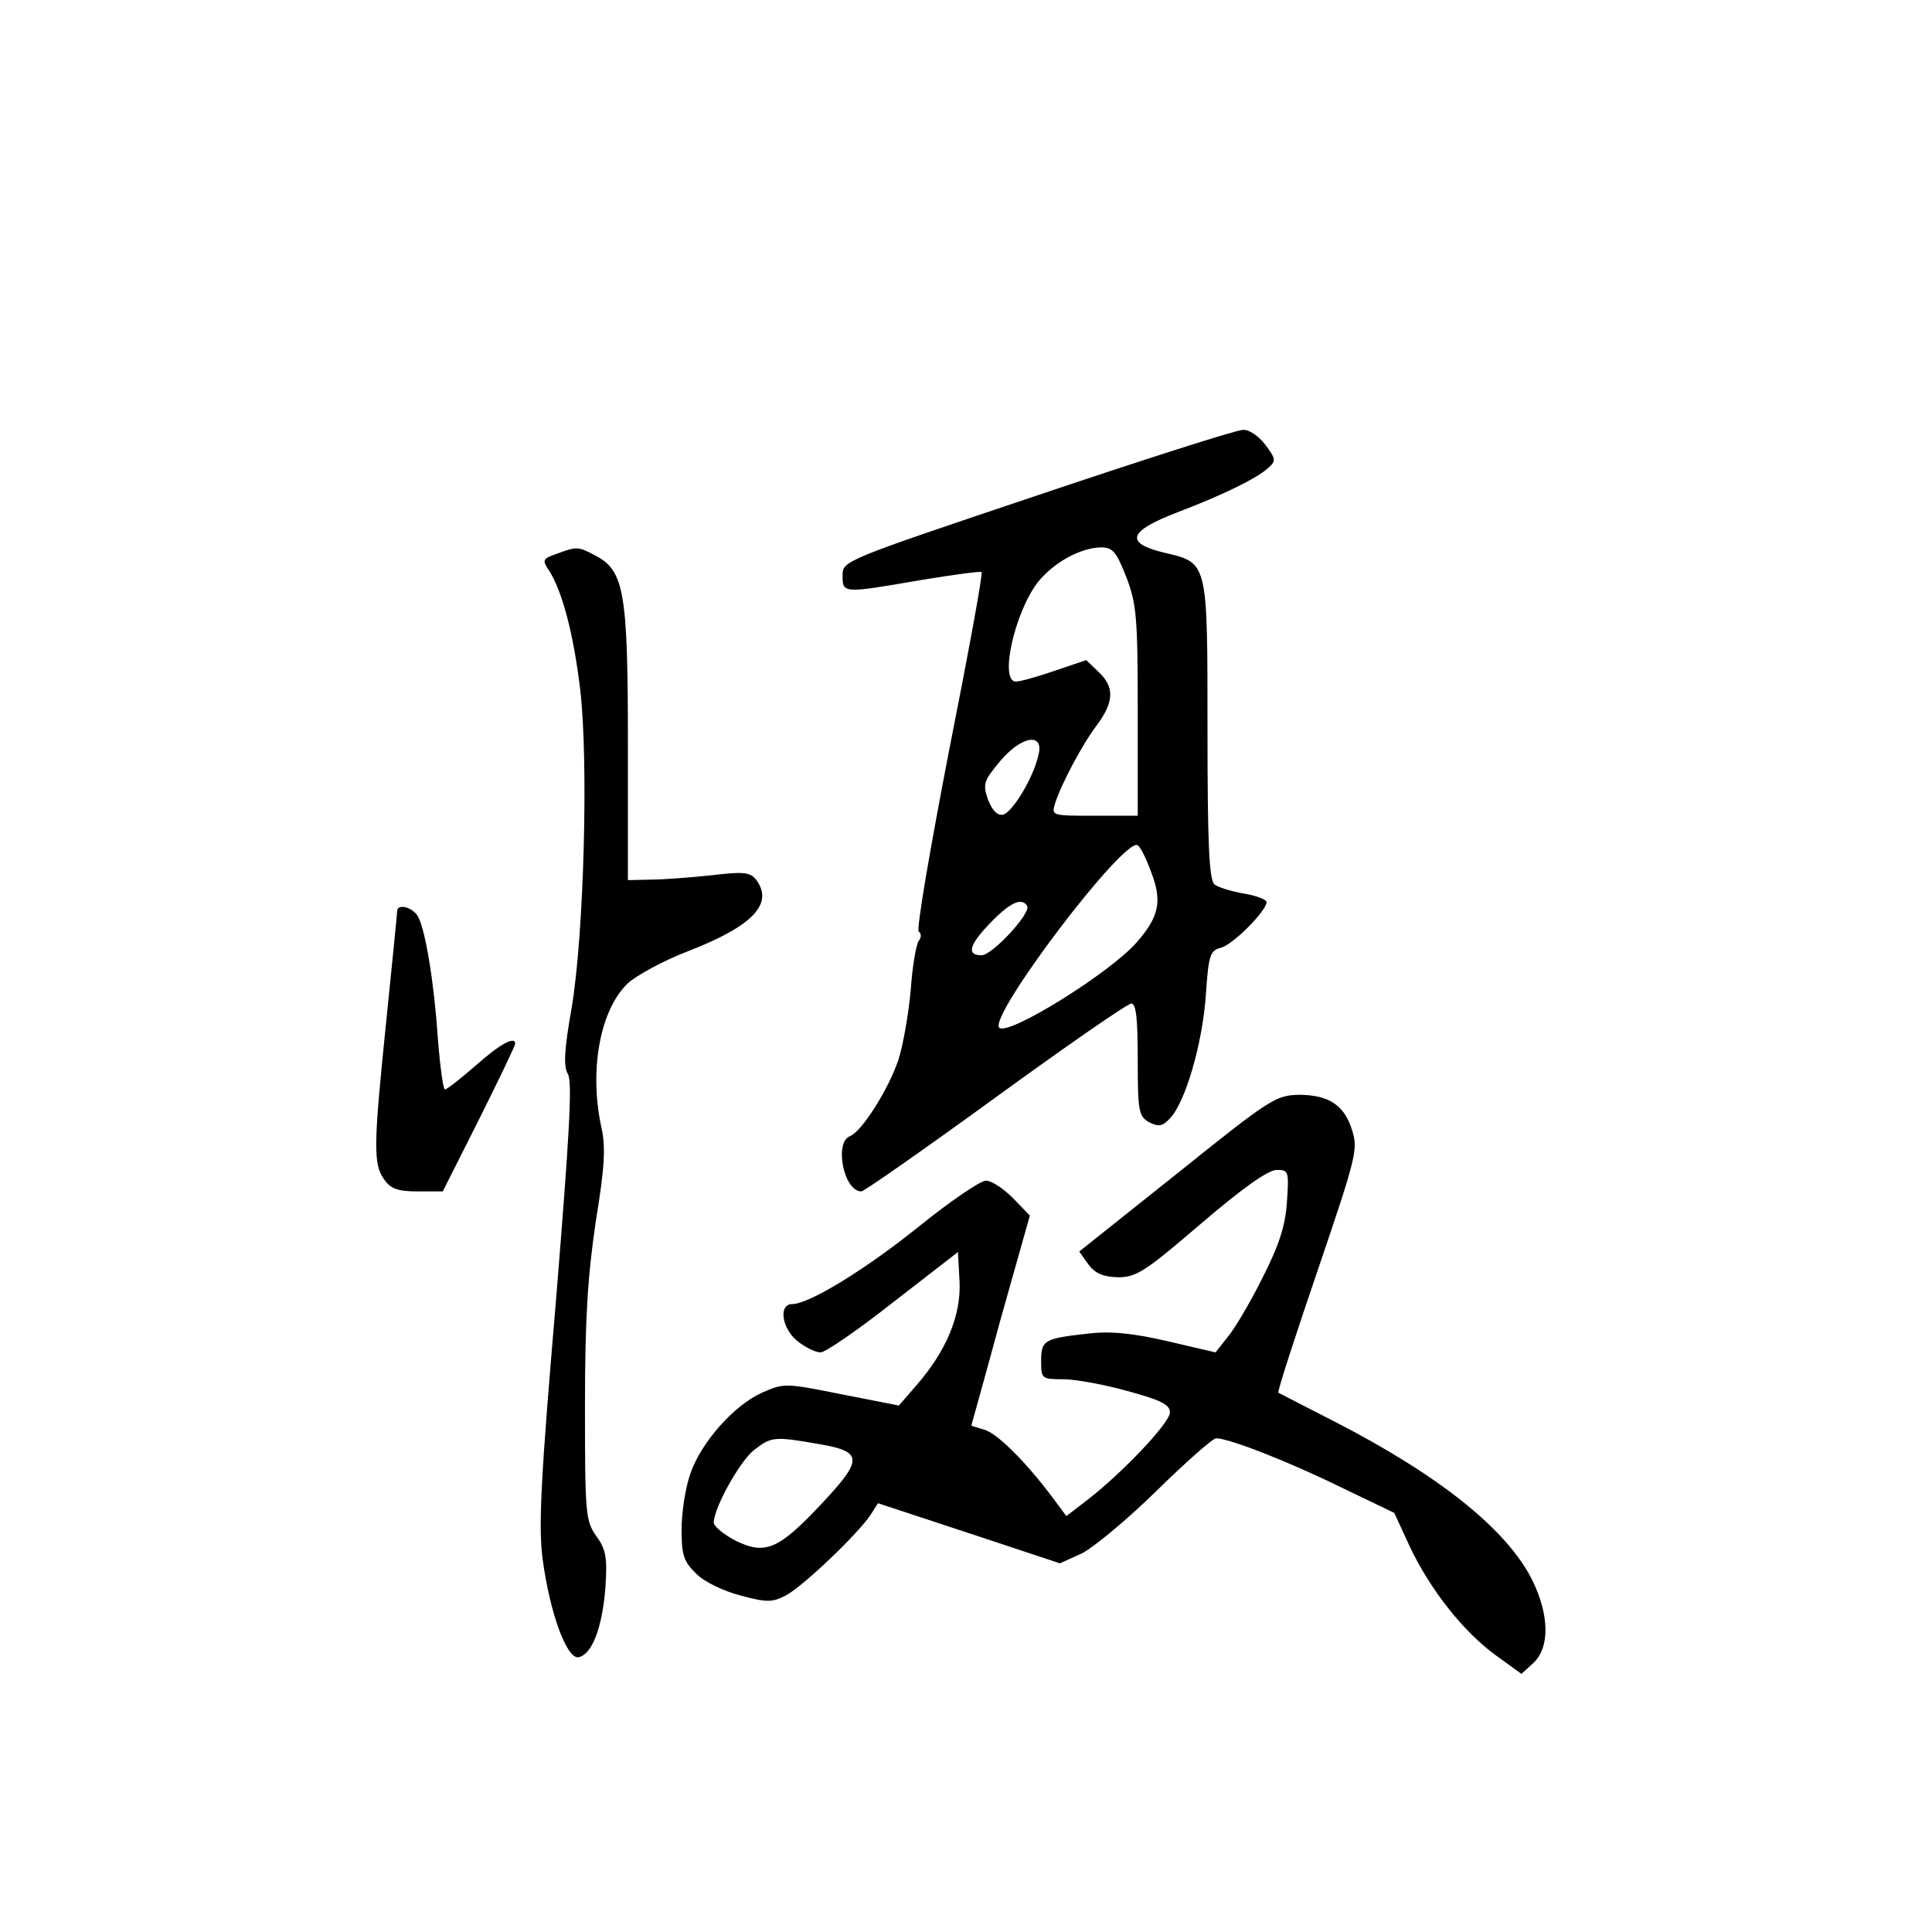 <?xml version="1.0" standalone="no"?>
<!DOCTYPE svg PUBLIC "-//W3C//DTD SVG 20010904//EN"
 "http://www.w3.org/TR/2001/REC-SVG-20010904/DTD/svg10.dtd">
<svg version="1.0" xmlns="http://www.w3.org/2000/svg"
 width="360pt" height="360pt" viewBox="0 0 360 360"
 preserveAspectRatio="xMidYMid meet">
<g transform="translate(0,360) scale(0.1,-0.1)"
fill="#000000" stroke="none">
<path d="M1933 2677 c-360 -121 -363 -122 -363 -149 0 -34 0 -34 145 -9 61 10
112 17 114 15 3 -2 -25 -153 -61 -335 -35 -181 -61 -332 -56 -335 5 -3 5 -11
0 -17 -5 -7 -12 -48 -15 -92 -4 -44 -14 -102 -23 -130 -19 -56 -68 -133 -90
-142 -30 -11 -12 -103 21 -103 5 0 118 79 250 175 132 96 246 175 253 175 9 0
12 -27 12 -105 0 -96 2 -105 21 -116 18 -9 25 -8 39 7 29 30 61 141 67 231 5
74 8 82 28 87 23 6 85 69 85 85 0 5 -19 12 -42 16 -24 4 -49 12 -55 17 -10 8
-13 78 -13 287 0 316 1 312 -80 331 -75 18 -68 40 23 75 89 34 147 63 169 82
16 14 16 17 -4 44 -13 17 -31 29 -42 28 -12 0 -184 -55 -383 -122z m166 -153
c19 -50 21 -76 21 -250 l0 -194 -81 0 c-79 0 -80 0 -73 23 11 35 50 109 78
146 32 43 33 71 3 99 l-23 22 -59 -20 c-32 -11 -64 -20 -72 -20 -31 0 -3 127
40 184 29 37 79 65 118 66 23 0 29 -8 48 -56z m-164 -331 c-10 -44 -49 -107
-66 -111 -11 -2 -20 8 -28 28 -10 29 -8 35 22 71 40 48 83 55 72 12z m210
-218 c21 -54 15 -83 -27 -131 -51 -58 -240 -175 -256 -159 -21 21 233 356 258
340 5 -3 16 -25 25 -50z m-231 -63 c8 -13 -65 -92 -85 -92 -29 0 -23 20 18 62
36 37 57 46 67 30z"/>
<path d="M1037 2568 c-26 -9 -27 -12 -14 -31 25 -39 46 -120 58 -221 16 -134
7 -460 -16 -595 -14 -79 -15 -108 -7 -122 9 -14 3 -114 -22 -422 -28 -329 -33
-419 -25 -481 13 -100 45 -188 67 -184 25 5 44 54 50 129 4 57 1 72 -17 97
-20 28 -21 42 -21 242 0 163 5 241 20 343 17 104 19 141 10 179 -22 105 -2
215 49 265 16 15 67 43 114 61 121 47 160 89 125 134 -11 13 -25 14 -83 7 -38
-4 -89 -8 -112 -8 l-43 -1 0 255 c0 283 -7 322 -61 350 -32 17 -34 17 -72 3z"/>
<path d="M740 1902 c0 -4 -9 -95 -20 -202 -24 -234 -25 -269 -4 -298 12 -17
25 -22 62 -22 l47 0 68 135 c37 74 67 137 67 140 0 15 -28 0 -73 -40 -29 -25
-54 -45 -58 -45 -3 0 -9 42 -13 94 -7 104 -23 202 -37 228 -10 18 -39 25 -39
10z"/>
<path d="M2193 1413 l-182 -145 17 -24 c13 -17 27 -23 55 -24 35 0 51 11 155
100 77 66 125 100 141 100 22 0 23 -2 19 -60 -3 -45 -15 -81 -46 -142 -23 -46
-52 -95 -65 -110 l-22 -28 -90 21 c-65 15 -106 19 -148 14 -81 -9 -87 -12 -87
-51 0 -33 1 -34 41 -34 23 0 77 -10 120 -22 62 -17 79 -25 79 -40 0 -19 -89
-113 -154 -163 l-39 -30 -26 35 c-51 68 -104 120 -127 126 -13 4 -24 7 -24 8
0 0 25 89 54 196 l55 195 -32 33 c-17 17 -39 32 -50 32 -10 0 -66 -38 -123
-84 -103 -83 -207 -146 -238 -146 -26 0 -19 -46 10 -69 15 -12 34 -21 43 -21
9 0 70 42 136 94 l120 93 3 -55 c3 -62 -24 -129 -81 -194 l-32 -37 -107 21
c-105 21 -107 21 -148 3 -53 -24 -114 -93 -134 -152 -9 -26 -16 -72 -16 -103
0 -48 4 -60 28 -83 15 -15 51 -32 82 -40 48 -13 59 -13 84 0 31 16 133 113
158 150 l14 22 170 -56 169 -56 40 18 c22 11 85 63 140 117 55 54 105 98 111
98 24 0 134 -43 230 -90 l102 -49 29 -63 c38 -80 100 -159 161 -203 l47 -34
23 21 c30 29 29 89 -3 154 -47 94 -173 195 -370 296 -55 28 -101 52 -103 53
-2 2 31 104 73 227 70 206 76 226 65 260 -14 48 -43 68 -100 68 -43 -1 -54 -8
-227 -147z m-666 -504 c81 -14 82 -28 3 -112 -79 -84 -104 -95 -159 -68 -23
12 -41 27 -41 34 0 27 49 115 75 135 32 25 37 26 122 11z"/>
</g>
</svg>
